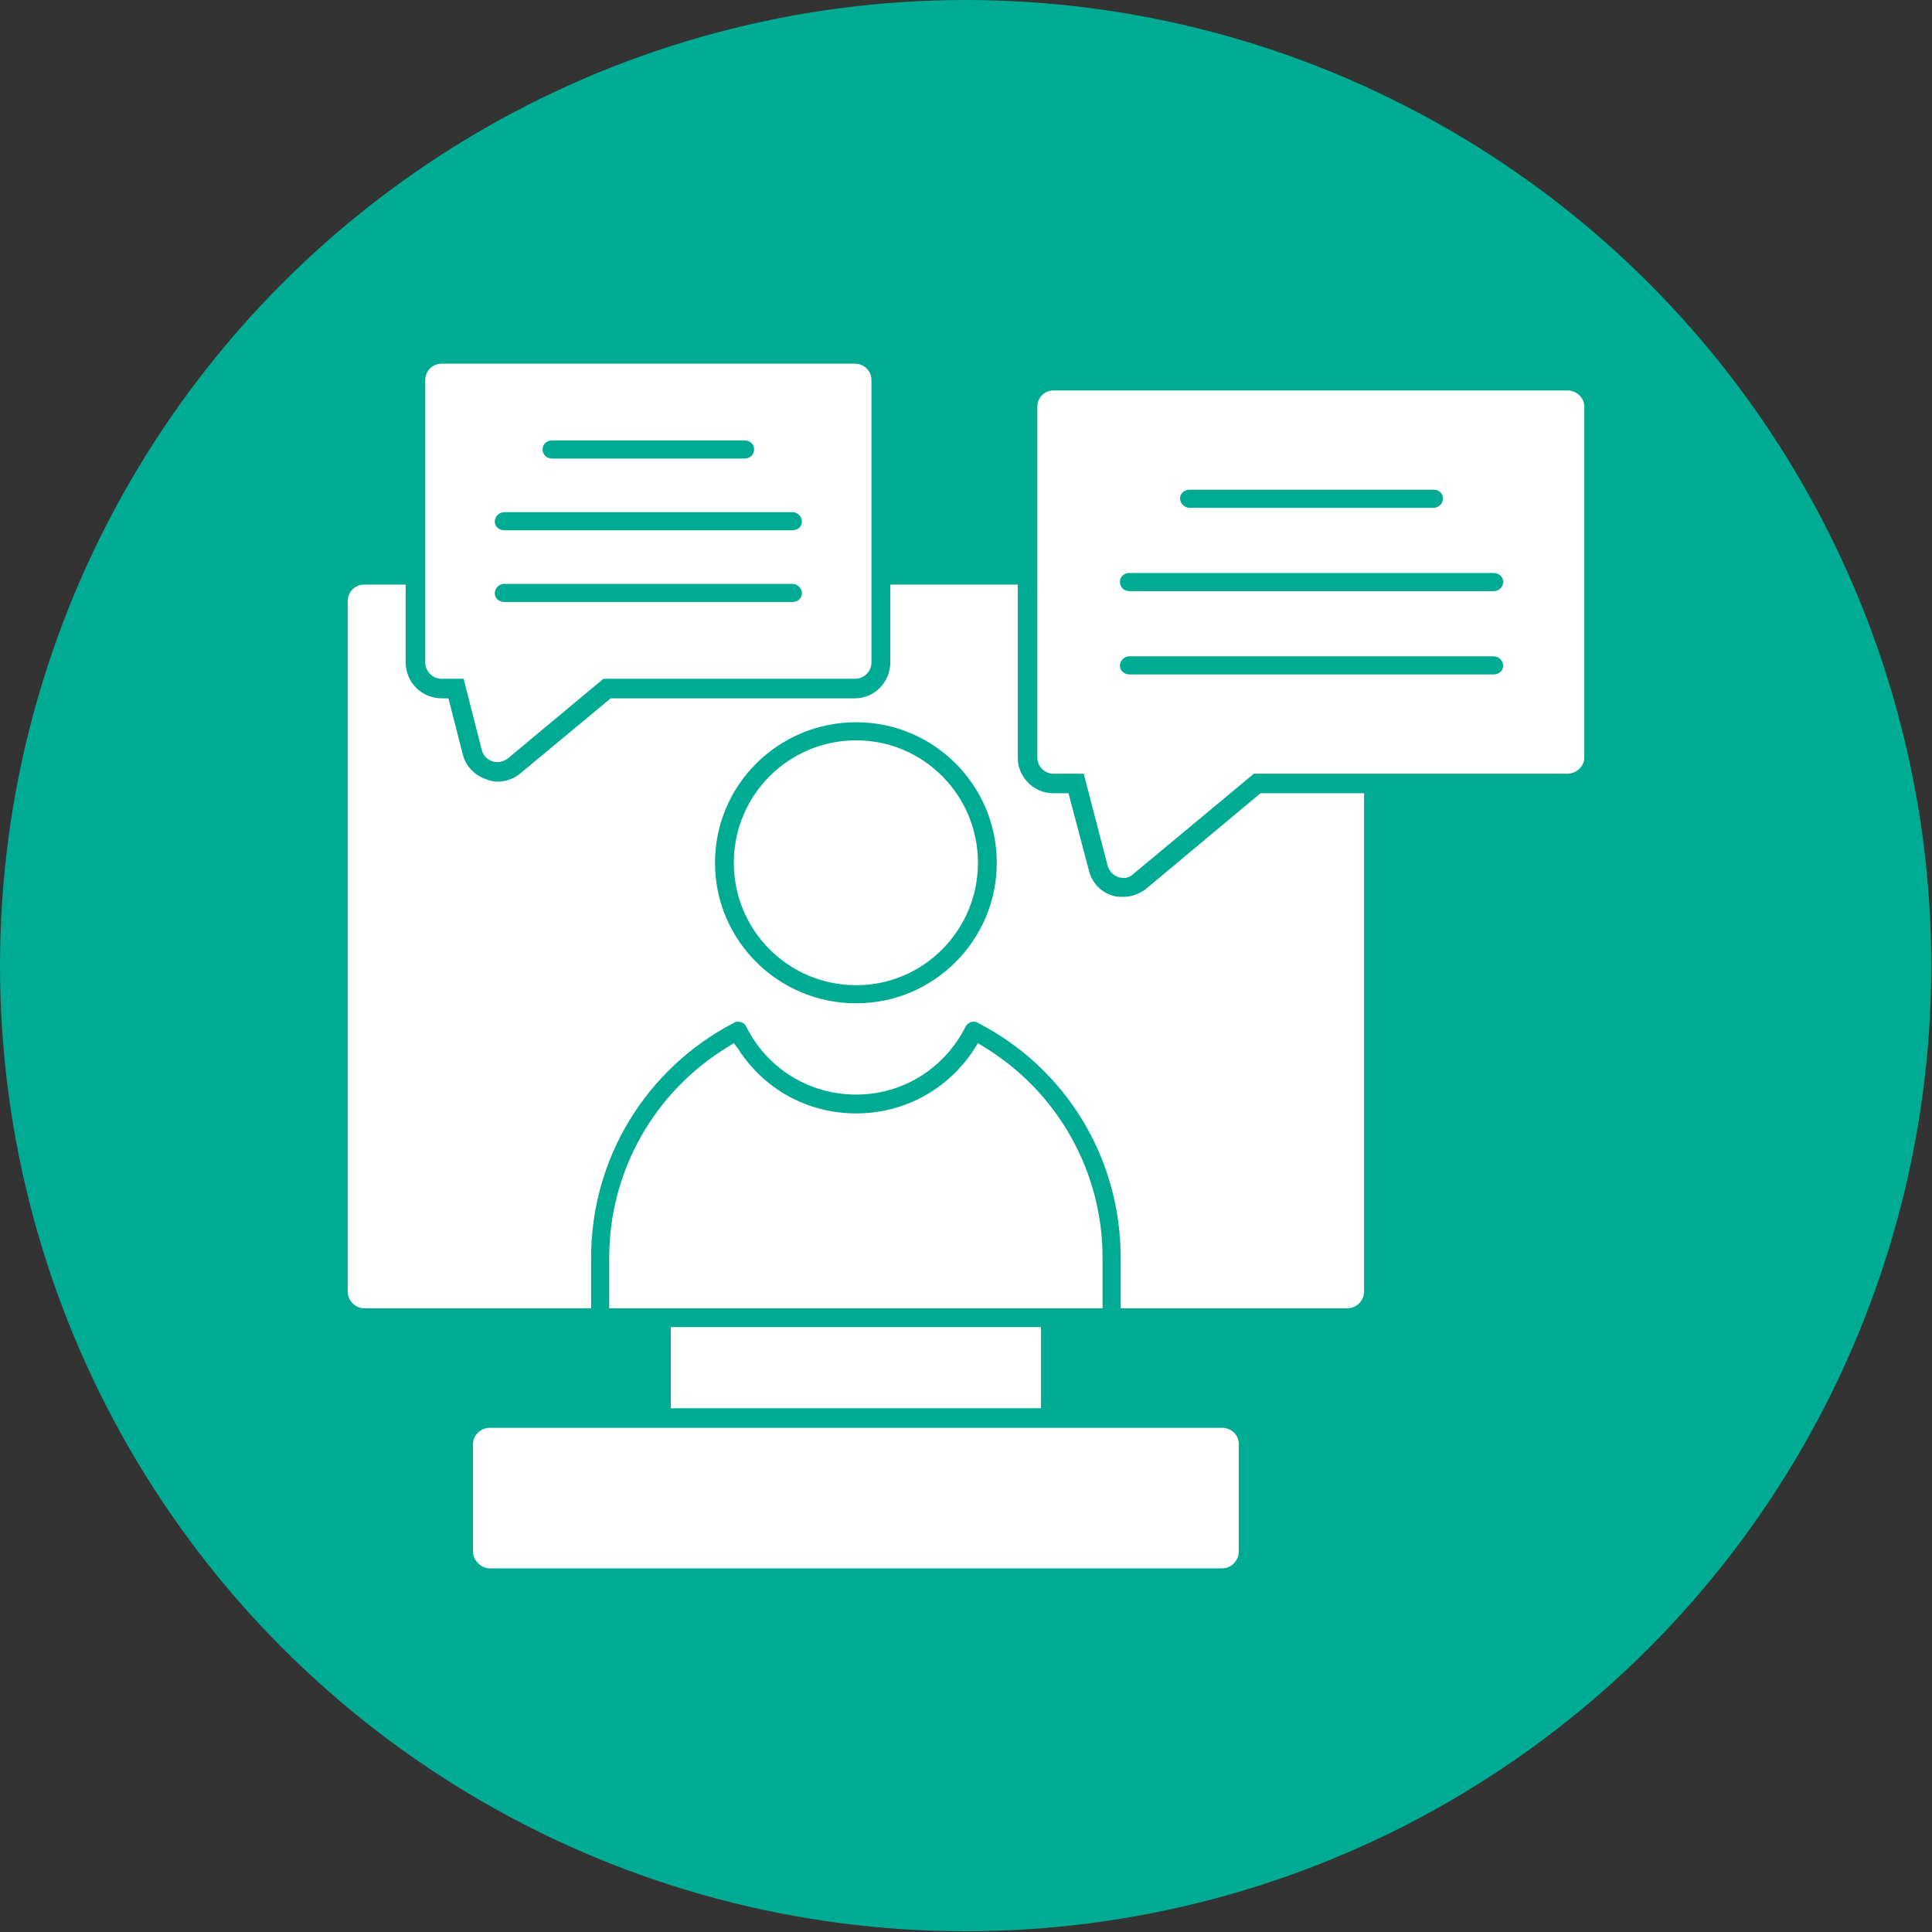 <svg clip-rule="evenodd" fill-rule="evenodd" height="2.667in" image-rendering="optimizeQuality" shape-rendering="geometricPrecision" text-rendering="geometricPrecision" viewBox="0 0 2667 2667" width="2.667in" xmlns="http://www.w3.org/2000/svg"><rect x="0" y="0" width="2667" height="2667" fill="#333333" stroke="none"/><g id="Layer_x0020_1"><circle cx="1333" cy="1333" fill="#00ab94" r="1333"/><path d="m926 1944v-112h511v112zm-239-892c-2 0-5 0-7-1-7-2-13-8-15-16l-25-98h-30c-13 0-23-10-23-23v-389c0-13 10-23 23-23h570c13 0 23 10 23 23v389c0 13-10 23-23 23h-347l-132 110c-4 3-9 5-14 5zm407-221c7 0 13-5 13-12s-6-13-13-13h-398c-7 0-13 6-13 13s6 12 13 12zm0-99c7 0 13-5 13-12s-6-13-13-13h-398c-7 0-13 6-13 13s6 12 13 12zm-66-99c7 0 13-5 13-13 0-7-6-12-13-12h-266c-7 0-13 5-13 12 0 8 6 13 13 13zm523 579c-3 0-5-1-7-1-8-3-13-9-15-16l-33-127h-42c-12 0-22-10-22-22v-485c0-12 10-22 22-22h710c12 0 23 10 23 22v485c0 12-11 22-23 22h-433l-166 138c-4 4-9 6-14 6zm511-281c7 0 13-5 13-12s-6-13-13-13h-503c-7 0-13 6-13 13s6 12 13 12zm0-115c7 0 13-5 13-13 0-7-6-12-13-12h-503c-7 0-13 5-13 12 0 8 6 13 13 13zm-83-115c7 0 13-6 13-13s-6-12-13-12h-337c-7 0-13 5-13 12s6 13 13 13zm-292 1464h-1011c-12 0-23-11-23-23v-149c0-12 11-22 23-22h1011c13 0 23 10 23 22v149c0 12-10 23-23 23zm173-359h-313v-70c0-137-75-261-197-324-3-2-6-2-10-1-3 1-5 3-7 6-29 58-87 94-151 94-65 0-123-36-152-94-1-3-4-5-7-6-4-1-7-1-10 1-121 63-197 187-197 324v70h-313c-13 0-23-11-23-23v-953c0-13 10-23 23-23h57v107c0 28 22 50 50 50h9l20 78c4 16 17 29 33 34 5 2 10 3 15 3 11 0 23-4 32-12l124-103h337c27 0 49-22 49-50v-107h176v239c0 27 22 49 49 49h21l28 106c4 17 16 30 32 35 5 2 10 2 16 2 11 0 22-4 31-11l158-132h143v688c0 12-10 23-23 23zm-338 0h-681v-70c0-119 62-229 164-291l8-5 6 8c36 56 96 89 163 89 66 0 127-33 163-89l5-8 8 5c102 62 164 172 164 291zm-340-421c107 0 194-87 194-194s-87-194-194-194c-108 0-195 87-195 194s87 194 195 194zm0-363c93 0 168 76 168 169s-75 169-168 169c-94 0-169-76-169-169s75-169 169-169z" fill="#fff"/></g></svg>